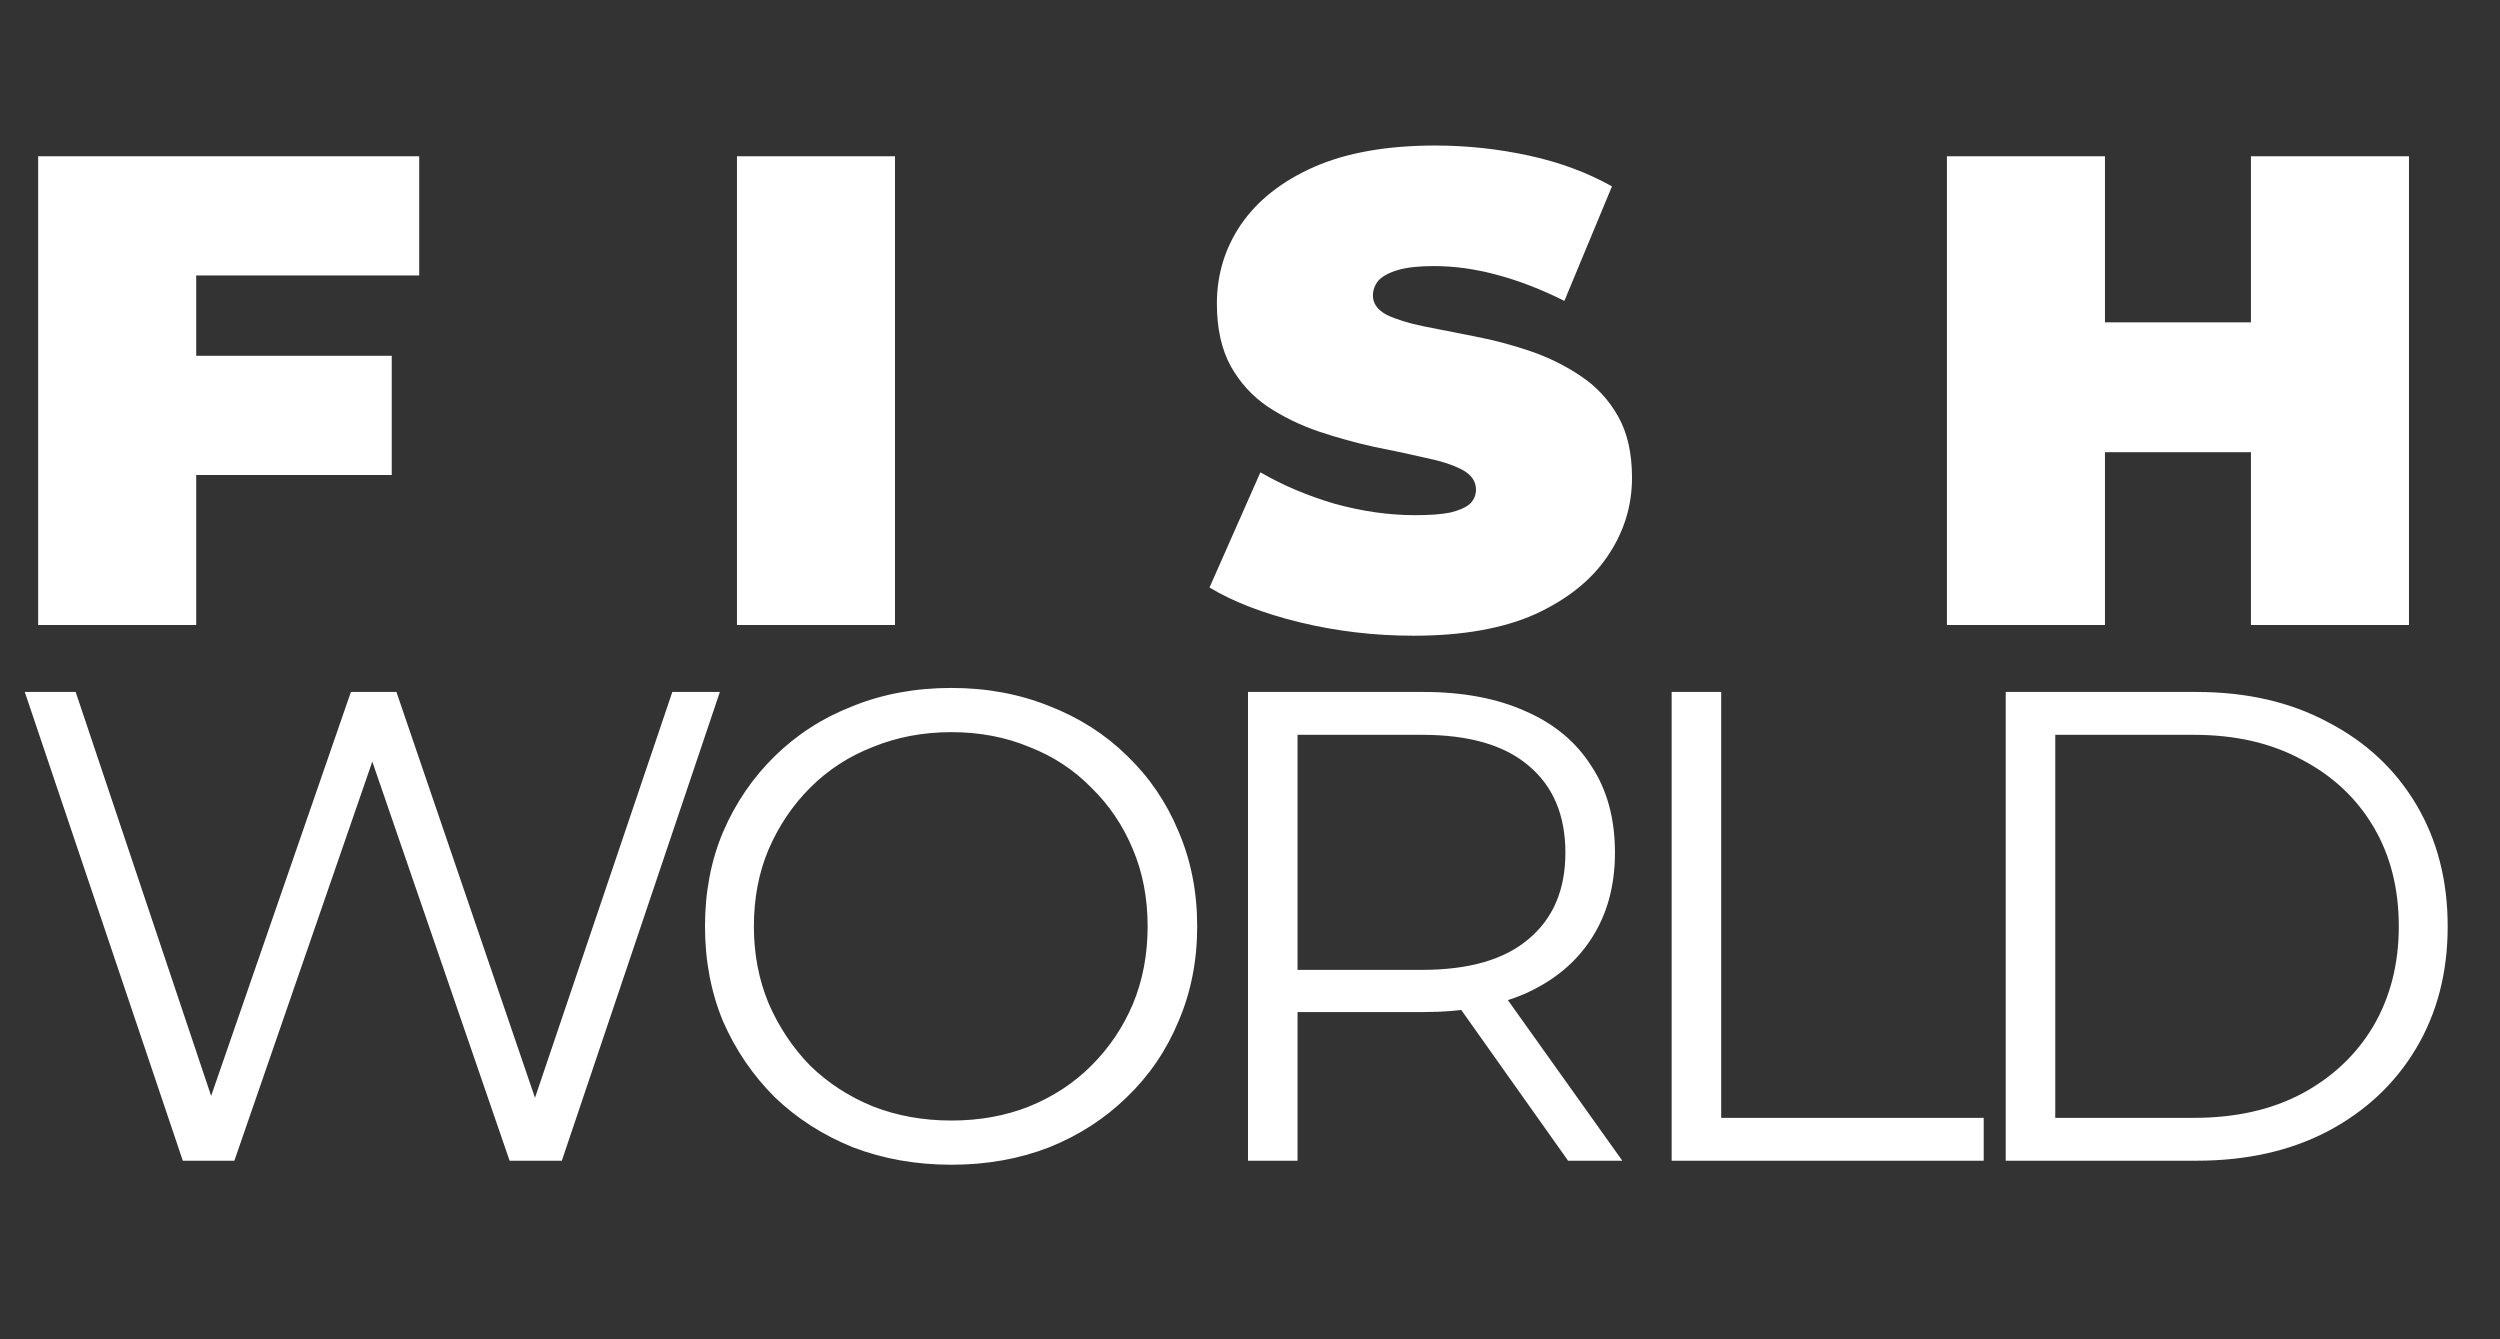 <svg width="56" height="30" viewBox="0 0 56 30" fill="none" xmlns="http://www.w3.org/2000/svg">
<rect x="0" y="0" width="56" height="30" fill="#333333" stroke="none"/>
<path d="M4.155 7.97H8.775V10.64H4.155V7.97ZM4.395 14H0.855V3.5H9.39V6.17H4.395V14ZM16.508 14V3.5H20.048V14H16.508ZM31.668 14.24C30.788 14.24 29.938 14.14 29.117 13.94C28.297 13.74 27.622 13.48 27.093 13.16L28.233 10.58C28.733 10.87 29.288 11.105 29.898 11.285C30.517 11.455 31.117 11.54 31.698 11.54C32.038 11.54 32.303 11.52 32.492 11.48C32.693 11.43 32.837 11.365 32.928 11.285C33.017 11.195 33.062 11.09 33.062 10.97C33.062 10.78 32.958 10.63 32.748 10.52C32.538 10.41 32.258 10.32 31.907 10.25C31.567 10.17 31.192 10.09 30.782 10.01C30.372 9.92 29.957 9.805 29.538 9.665C29.128 9.525 28.747 9.34 28.398 9.11C28.058 8.88 27.782 8.58 27.573 8.21C27.363 7.83 27.258 7.36 27.258 6.8C27.258 6.15 27.438 5.56 27.797 5.03C28.168 4.49 28.712 4.06 29.433 3.74C30.163 3.42 31.067 3.26 32.148 3.26C32.858 3.26 33.557 3.335 34.248 3.485C34.938 3.635 35.557 3.865 36.108 4.175L35.042 6.74C34.523 6.48 34.017 6.285 33.528 6.155C33.047 6.025 32.578 5.96 32.117 5.96C31.777 5.96 31.508 5.99 31.308 6.05C31.108 6.11 30.962 6.19 30.872 6.29C30.793 6.39 30.753 6.5 30.753 6.62C30.753 6.8 30.858 6.945 31.067 7.055C31.277 7.155 31.552 7.24 31.892 7.31C32.242 7.38 32.623 7.455 33.032 7.535C33.453 7.615 33.867 7.725 34.278 7.865C34.688 8.005 35.062 8.19 35.403 8.42C35.752 8.65 36.032 8.95 36.242 9.32C36.453 9.69 36.557 10.15 36.557 10.7C36.557 11.34 36.373 11.93 36.002 12.47C35.642 13 35.102 13.43 34.383 13.76C33.663 14.08 32.758 14.24 31.668 14.24ZM50.421 3.5H53.961V14H50.421V3.5ZM47.151 14H43.611V3.5H47.151V14ZM50.661 10.13H46.911V7.22H50.661V10.13Z" fill="white"/>
<path d="M4.095 26L0.555 15.5H1.695L5.01 25.385H4.44L7.86 15.5H8.88L12.255 25.385H11.715L15.06 15.5H16.125L12.585 26H11.415L8.19 16.625H8.49L5.25 26H4.095ZM21.312 26.09C20.522 26.09 19.787 25.96 19.107 25.7C18.437 25.43 17.852 25.055 17.352 24.575C16.862 24.085 16.477 23.52 16.197 22.88C15.927 22.23 15.792 21.52 15.792 20.75C15.792 19.98 15.927 19.275 16.197 18.635C16.477 17.985 16.862 17.42 17.352 16.94C17.852 16.45 18.437 16.075 19.107 15.815C19.777 15.545 20.512 15.41 21.312 15.41C22.102 15.41 22.832 15.545 23.502 15.815C24.172 16.075 24.752 16.445 25.242 16.925C25.742 17.405 26.127 17.97 26.397 18.62C26.677 19.27 26.817 19.98 26.817 20.75C26.817 21.52 26.677 22.23 26.397 22.88C26.127 23.53 25.742 24.095 25.242 24.575C24.752 25.055 24.172 25.43 23.502 25.7C22.832 25.96 22.102 26.09 21.312 26.09ZM21.312 25.1C21.942 25.1 22.522 24.995 23.052 24.785C23.592 24.565 24.057 24.26 24.447 23.87C24.847 23.47 25.157 23.01 25.377 22.49C25.597 21.96 25.707 21.38 25.707 20.75C25.707 20.12 25.597 19.545 25.377 19.025C25.157 18.495 24.847 18.035 24.447 17.645C24.057 17.245 23.592 16.94 23.052 16.73C22.522 16.51 21.942 16.4 21.312 16.4C20.682 16.4 20.097 16.51 19.557 16.73C19.017 16.94 18.547 17.245 18.147 17.645C17.757 18.035 17.447 18.495 17.217 19.025C16.997 19.545 16.887 20.12 16.887 20.75C16.887 21.37 16.997 21.945 17.217 22.475C17.447 23.005 17.757 23.47 18.147 23.87C18.547 24.26 19.017 24.565 19.557 24.785C20.097 24.995 20.682 25.1 21.312 25.1ZM27.955 26V15.5H31.885C32.775 15.5 33.54 15.645 34.18 15.935C34.82 16.215 35.31 16.625 35.65 17.165C36 17.695 36.175 18.34 36.175 19.1C36.175 19.84 36 20.48 35.65 21.02C35.31 21.55 34.82 21.96 34.18 22.25C33.54 22.53 32.775 22.67 31.885 22.67H28.57L29.065 22.16V26H27.955ZM35.125 26L32.425 22.19H33.625L36.34 26H35.125ZM29.065 22.25L28.57 21.725H31.855C32.905 21.725 33.7 21.495 34.24 21.035C34.79 20.575 35.065 19.93 35.065 19.1C35.065 18.26 34.79 17.61 34.24 17.15C33.7 16.69 32.905 16.46 31.855 16.46H28.57L29.065 15.935V22.25ZM37.445 26V15.5H38.555V25.04H44.435V26H37.445ZM44.928 26V15.5H49.203C50.323 15.5 51.303 15.725 52.143 16.175C52.993 16.615 53.653 17.23 54.123 18.02C54.593 18.81 54.828 19.72 54.828 20.75C54.828 21.78 54.593 22.69 54.123 23.48C53.653 24.27 52.993 24.89 52.143 25.34C51.303 25.78 50.323 26 49.203 26H44.928ZM46.038 25.04H49.143C50.073 25.04 50.878 24.86 51.558 24.5C52.248 24.13 52.783 23.625 53.163 22.985C53.543 22.335 53.733 21.59 53.733 20.75C53.733 19.9 53.543 19.155 53.163 18.515C52.783 17.875 52.248 17.375 51.558 17.015C50.878 16.645 50.073 16.46 49.143 16.46H46.038V25.04Z" fill="white"/>
</svg>

